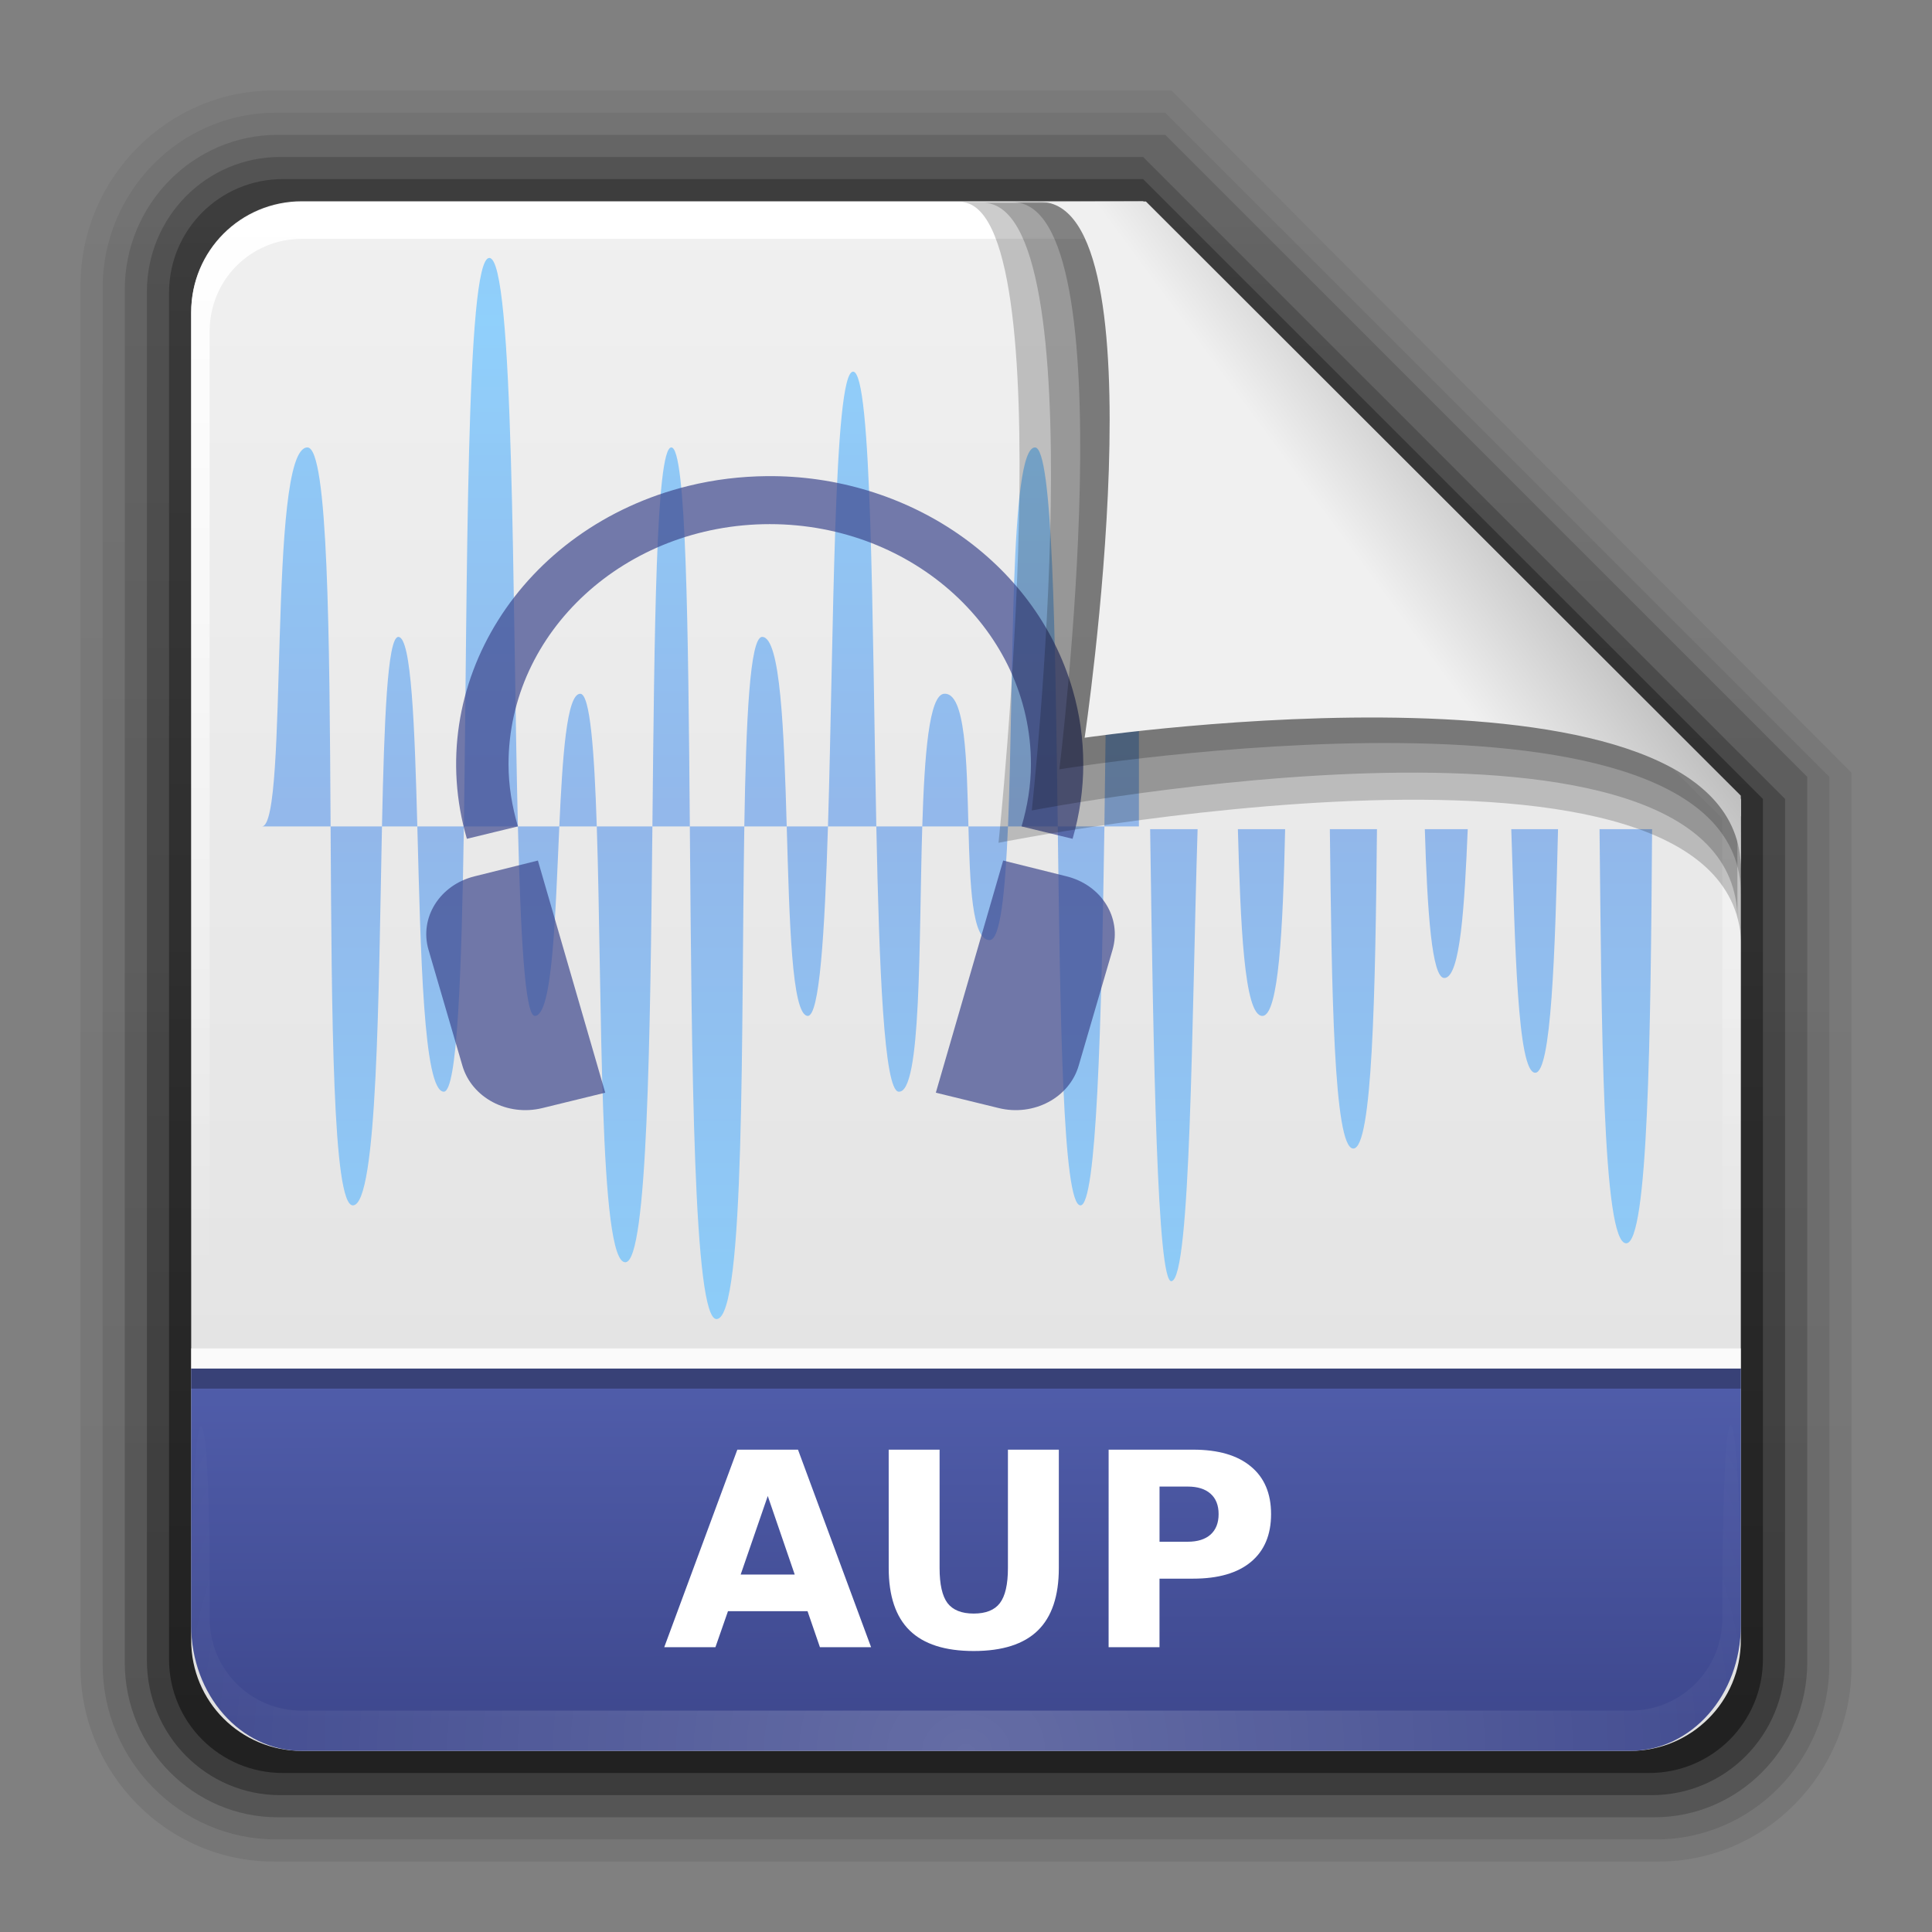 <?xml version="1.0" encoding="UTF-8" standalone="no"?>
<svg
   xmlns:dc="http://purl.org/dc/elements/1.1/"
   xmlns:cc="http://creativecommons.org/ns#"
   xmlns:rdf="http://www.w3.org/1999/02/22-rdf-syntax-ns#"
   xmlns:svg="http://www.w3.org/2000/svg"
   xmlns="http://www.w3.org/2000/svg"
   xmlns:xlink="http://www.w3.org/1999/xlink"
   xmlns:sodipodi="http://sodipodi.sourceforge.net/DTD/sodipodi-0.dtd"
   xmlns:inkscape="http://www.inkscape.org/namespaces/inkscape"
   version="1.0"
   width="96"
   height="96"
   id="svg2408"
   sodipodi:docname="gnome-mime-application-x-audacity-project.svg"
   inkscape:version="0.92.2 2405546, 2018-03-11">
  <rect width="100%" height="100%" fill="#808080" stroke="none"/>
  <sodipodi:namedview
     pagecolor="#ffffff"
     bordercolor="#666666"
     borderopacity="1"
     objecttolerance="10"
     gridtolerance="10"
     guidetolerance="10"
     inkscape:pageopacity="0"
     inkscape:pageshadow="2"
     inkscape:window-width="1920"
     inkscape:window-height="1011"
     id="namedview251"
     showgrid="false"
     inkscape:zoom="6.9532167"
     inkscape:cx="51.535352"
     inkscape:cy="40.960995"
     inkscape:window-x="0"
     inkscape:window-y="32"
     inkscape:window-maximized="1"
     inkscape:current-layer="layer8" />
  <defs
     id="defs2410">
    <linearGradient
       id="linearGradient9378">
      <stop
         style="stop-color:#d9f0ff;stop-opacity:1;"
         offset="0"
         id="stop9374" />
      <stop
         style="stop-color:#d9f0ff;stop-opacity:0;"
         offset="1"
         id="stop9376" />
    </linearGradient>
    <linearGradient
       id="linearGradient9368">
      <stop
         style="stop-color:#f5ffff;stop-opacity:1"
         offset="0"
         id="stop9364" />
      <stop
         id="stop9372"
         offset="0.858"
         style="stop-color:#d9f0ff;stop-opacity:1" />
      <stop
         style="stop-color:#d9f0ff;stop-opacity:0"
         offset="1"
         id="stop9366" />
    </linearGradient>
    <linearGradient
       id="linearGradient3638">
      <stop
         id="stop3640"
         style="stop-color:#000000;stop-opacity:1"
         offset="0" />
      <stop
         id="stop3646"
         style="stop-color:#000000;stop-opacity:0.498"
         offset="0.259" />
      <stop
         id="stop3642"
         style="stop-color:#000000;stop-opacity:0"
         offset="1" />
    </linearGradient>
    <linearGradient
       id="linearGradient3619">
      <stop
         id="stop3621"
         style="stop-color:#ffffff;stop-opacity:1"
         offset="0" />
      <stop
         id="stop3627"
         style="stop-color:#ffffff;stop-opacity:0.498"
         offset="0.296" />
      <stop
         id="stop3623"
         style="stop-color:#ffffff;stop-opacity:0"
         offset="1" />
    </linearGradient>
    <linearGradient
       x1="45.448"
       y1="92.54"
       x2="45.448"
       y2="7.017"
       id="ButtonShadow"
       gradientUnits="userSpaceOnUse"
       gradientTransform="scale(1.006,0.994)">
      <stop
         id="stop3750"
         style="stop-color:#000000;stop-opacity:1"
         offset="0" />
      <stop
         id="stop3752"
         style="stop-color:#000000;stop-opacity:0.588"
         offset="1" />
    </linearGradient>
    <linearGradient
       id="linearGradient3737">
      <stop
         id="stop3739"
         style="stop-color:#ffffff;stop-opacity:1"
         offset="0" />
      <stop
         id="stop3741"
         style="stop-color:#ffffff;stop-opacity:0"
         offset="1" />
    </linearGradient>
    <filter
       color-interpolation-filters="sRGB"
       id="filter3174">
      <feGaussianBlur
         id="feGaussianBlur3176"
         stdDeviation="1.71" />
    </filter>
    <linearGradient
       x1="36.357"
       y1="6"
       x2="36.357"
       y2="63.893"
       id="linearGradient3188"
       xlink:href="#linearGradient3737"
       gradientUnits="userSpaceOnUse" />
    <filter
       x="-0.192"
       y="-0.192"
       width="1.384"
       height="1.384"
       color-interpolation-filters="sRGB"
       id="filter3794">
      <feGaussianBlur
         id="feGaussianBlur3796"
         stdDeviation="5.28" />
    </filter>
    <linearGradient
       x1="48"
       y1="20.221"
       x2="48"
       y2="138.661"
       id="linearGradient3613"
       xlink:href="#linearGradient3737"
       gradientUnits="userSpaceOnUse" />
    <radialGradient
       cx="48"
       cy="90.172"
       r="42"
       fx="48"
       fy="90.172"
       id="radialGradient3619"
       xlink:href="#linearGradient3737"
       gradientUnits="userSpaceOnUse"
       gradientTransform="matrix(1.157,0,0,0.996,-7.551,0.197)" />
    <clipPath
       id="clipPath3613">
      <rect
         width="84"
         height="84"
         rx="6"
         ry="6"
         x="6"
         y="6"
         id="rect3615"
         style="fill:#ffffff;fill-opacity:1;fill-rule:nonzero;stroke:none" />
    </clipPath>
    <linearGradient
       x1="40"
       y1="56.209"
       x2="40"
       y2="104"
       id="linearGradient3625"
       xlink:href="#linearGradient3619"
       gradientUnits="userSpaceOnUse" />
    <linearGradient
       x1="16"
       y1="48"
       x2="16"
       y2="44.091"
       id="linearGradient3644"
       xlink:href="#linearGradient3638"
       gradientUnits="userSpaceOnUse"
       gradientTransform="translate(0,8)" />
    <linearGradient
       id="linearGradient1428">
      <stop
         id="stop1430"
         style="stop-color:#3465a4;stop-opacity:1"
         offset="0" />
      <stop
         id="stop1432"
         style="stop-color:#729fcf;stop-opacity:1"
         offset="1" />
    </linearGradient>
    <linearGradient
       x1="48"
       y1="56.252"
       x2="48"
       y2="5.988"
       id="linearGradient3733"
       xlink:href="#linearGradient1428"
       gradientUnits="userSpaceOnUse" />
    <filter
       color-interpolation-filters="sRGB"
       id="filter3743">
      <feGaussianBlur
         stdDeviation="0.8"
         id="feGaussianBlur3745" />
    </filter>
    <clipPath
       id="clipPath3739">
      <path
         d="m 33,1 c -0.277,0 -0.542,0.055 -0.781,0.156 -0.372,0.263 -0.714,0.582 -1,0.938 C 31.081,2.365 31,2.674 31,3 l 0,4.969 c 0.89,1.293 2.374,2.156 4.062,2.156 C 37.789,10.125 40,7.914 40,5.188 40,3.417 39.056,1.871 37.656,1 L 33,1 z m 7.531,0 0.562,0.844 0.469,-0.25 L 42,1.5 l 1.125,0 0.25,0.594 -0.75,0.812 -0.406,0.25 -0.531,0.156 0.25,1.094 0.5,-0.062 0.469,0.062 1.031,0.438 0,0.656 L 42.906,5.969 42.438,6 l -0.5,-0.031 -0.25,1.125 L 42.219,7.25 42.625,7.469 43.375,8.281 43.125,8.875 42,8.906 41.562,8.781 41.094,8.5 l -0.625,0.969 0.375,0.312 0.312,0.406 0.438,1.031 L 41.125,11.688 40.094,11.25 39.688,11 39.375,10.562 l -0.969,0.656 0.25,0.438 0.156,0.5 -0.031,1.062 L 38.156,13.5 37.375,12.719 37.094,12.312 37,11.781 l -1.125,0.25 0.031,0.5 -0.062,0.5 -0.438,1 -0.656,0 -0.469,-1 -0.031,-0.5 0.031,-0.5 -1.125,-0.25 L 33.062,12.312 32.781,12.719 32,13.5 l -0.594,-0.281 -0.062,-1.062 0.156,-0.5 0.25,-0.438 -0.75,-0.5 L 31,19 c 0,1.108 0.892,2 2,2 l 6.844,0 0.281,-0.25 0.469,-0.25 -0.469,-1.156 -0.531,0.188 -0.5,0.031 -1.156,-0.25 -0.156,-0.688 0.969,-0.688 0.5,-0.156 0.531,-0.062 0,-1.219 -0.531,-0.031 -0.5,-0.188 -1,-0.656 0.156,-0.688 1.156,-0.25 0.5,0 0.531,0.188 0.469,-1.156 -0.5,-0.25 -0.406,-0.312 -0.625,-1 0.375,-0.594 1.156,0.188 0.5,0.25 0.406,0.344 0.844,-0.875 -0.344,-0.406 -0.219,-0.469 -0.219,-1.188 0.562,-0.375 1,0.625 0.344,0.375 0.281,0.5 1.125,-0.469 L 44.656,9.531 44.625,9 l 0.25,-1.156 0.688,-0.125 0.688,0.969 0.156,0.469 0.062,0.562 1.219,-0.031 0.031,-0.531 0.188,-0.5 L 48.562,7.688 49.25,7.812 49.531,8.969 49.5,9.5 49.312,10 50.469,10.469 50.719,10 51,9.656 51,3 C 51,1.892 50.108,1 49,1 l -8.469,0 z m -5.5,0.312 c 2.122,0 3.844,1.722 3.844,3.844 C 38.875,7.278 37.153,9 35.031,9 32.91,9 31.188,7.278 31.188,5.156 c 0,-2.122 1.722,-3.844 3.844,-3.844 z m 0,1.719 c -1.242,0 -2.25,0.952 -2.25,2.125 0,1.173 1.008,2.125 2.25,2.125 1.242,0 2.25,-0.952 2.25,-2.125 0,-1.173 -1.008,-2.125 -2.25,-2.125 z m 12.094,8.375 c -1.276,0 -2.46,0.442 -3.406,1.156 l 1.812,1.938 c 0.461,-0.287 1.011,-0.438 1.594,-0.438 0.294,0 0.575,0.046 0.844,0.125 l 1.219,-2.375 C 48.547,11.56 47.855,11.406 47.125,11.406 z m 3.094,0.938 L 49,14.719 c 0.686,0.544 1.114,1.372 1.125,2.312 L 51,17.188 51,12.969 c -0.242,-0.228 -0.502,-0.442 -0.781,-0.625 z m -7.344,1 c -0.873,0.994 -1.406,2.293 -1.406,3.719 0,0.637 0.118,1.241 0.312,1.812 L 44.188,17.781 C 44.132,17.553 44.125,17.307 44.125,17.062 c 0,-0.663 0.199,-1.284 0.562,-1.781 l -1.812,-1.938 z m 4.25,2.75 c -0.535,0 -0.969,0.434 -0.969,0.969 0,0.535 0.434,0.969 0.969,0.969 0.535,0 0.969,-0.434 0.969,-0.969 0,-0.535 -0.434,-0.969 -0.969,-0.969 z m 2.812,2.062 c -0.322,0.824 -1.002,1.465 -1.844,1.75 L 48.25,21 49,21 c 1.108,0 2,-0.892 2,-2 l 0,-0.656 -1.062,-0.188 z m -5.25,0.656 -2.438,1.125 c 0.23,0.39 0.498,0.74 0.812,1.062 l 4,0 -0.125,-0.938 c -0.934,-0.054 -1.735,-0.535 -2.25,-1.25 z"
         id="path3741"
         style="fill:#ffffff;fill-opacity:1;fill-rule:evenodd;stroke:none;display:inline" />
    </clipPath>
    <filter
       x="-0.18"
       y="-0.18"
       width="1.36"
       height="1.36"
       color-interpolation-filters="sRGB"
       id="filter3194-1">
      <feGaussianBlur
         stdDeviation="1.2"
         id="feGaussianBlur3196-4" />
    </filter>
    <clipPath
       id="clipPath2849-2">
      <rect
         width="20"
         height="20"
         rx="2"
         ry="2"
         x="1"
         y="1"
         id="rect2851-4"
         style="fill:#ffffff;fill-opacity:1;fill-rule:evenodd;stroke:none;display:inline" />
    </clipPath>
    <clipPath
       id="clipPath6183">
      <rect
         width="20"
         height="20"
         rx="2"
         ry="2"
         x="1"
         y="1"
         id="rect6185"
         style="fill:#ffffff;fill-opacity:1;fill-rule:evenodd;stroke:none;display:inline" />
    </clipPath>
    <linearGradient
       x1="10.32"
       y1="21"
       x2="10.32"
       y2="0.999"
       id="ButtonColor-6"
       gradientUnits="userSpaceOnUse">
      <stop
         id="stop3189-2"
         style="stop-color:#afafaf;stop-opacity:1"
         offset="0" />
      <stop
         id="stop3191-6"
         style="stop-color:#d8d8d8;stop-opacity:1"
         offset="1" />
    </linearGradient>
    <linearGradient
       id="linearGradient3327-8">
      <stop
         id="stop3330-7"
         style="stop-color:#000000;stop-opacity:1"
         offset="0" />
      <stop
         id="stop3333-0"
         style="stop-color:#000000;stop-opacity:0"
         offset="1" />
    </linearGradient>
    <linearGradient
       x1="58.65"
       y1="122"
       x2="58.65"
       y2="5.425"
       id="linearGradient3764"
       gradientUnits="userSpaceOnUse"
       gradientTransform="matrix(1.017,0,0,1.017,-1.103,-1.103)">
      <stop
         id="stop3766"
         style="stop-color:#969696;stop-opacity:1"
         offset="0" />
      <stop
         id="stop3768"
         style="stop-color:#cacaca;stop-opacity:1"
         offset="1" />
    </linearGradient>
    <linearGradient
       x1="11.375"
       y1="22"
       x2="11.375"
       y2="-9.817"
       id="linearGradient4286"
       xlink:href="#linearGradient3327-8"
       gradientUnits="userSpaceOnUse" />
    <linearGradient
       x1="-3.061"
       y1="27.258"
       x2="-3.061"
       y2="7.254"
       id="linearGradient4288"
       xlink:href="#ButtonColor-6"
       gradientUnits="userSpaceOnUse"
       gradientTransform="translate(11.119,-6.258)" />
    <linearGradient
       x1="5"
       y1="21"
       x2="5"
       y2="0.9"
       id="linearGradient4290"
       xlink:href="#linearGradient3764"
       gradientUnits="userSpaceOnUse" />
    <linearGradient
       x1="11.375"
       y1="22"
       x2="11.375"
       y2="-9.817"
       id="linearGradient4320"
       xlink:href="#linearGradient3327-8"
       gradientUnits="userSpaceOnUse" />
    <linearGradient
       x1="-3.061"
       y1="27.258"
       x2="-3.061"
       y2="7.254"
       id="linearGradient4322"
       xlink:href="#ButtonColor-6"
       gradientUnits="userSpaceOnUse"
       gradientTransform="translate(11.119,-6.258)" />
    <linearGradient
       x1="5"
       y1="21"
       x2="5"
       y2="0.9"
       id="linearGradient4324"
       xlink:href="#linearGradient3764"
       gradientUnits="userSpaceOnUse" />
    <linearGradient
       x1="11.375"
       y1="22"
       x2="11.375"
       y2="-9.817"
       id="linearGradient4354"
       xlink:href="#linearGradient3327-8"
       gradientUnits="userSpaceOnUse" />
    <linearGradient
       x1="-3.061"
       y1="27.258"
       x2="-3.061"
       y2="7.254"
       id="linearGradient4356"
       xlink:href="#ButtonColor-6"
       gradientUnits="userSpaceOnUse"
       gradientTransform="translate(11.119,-6.258)" />
    <linearGradient
       x1="5"
       y1="21"
       x2="5"
       y2="0.9"
       id="linearGradient4358"
       xlink:href="#linearGradient3764"
       gradientUnits="userSpaceOnUse" />
    <linearGradient
       x1="45.448"
       y1="92.54"
       x2="45.448"
       y2="7.017"
       id="ButtonShadow-0"
       gradientUnits="userSpaceOnUse"
       gradientTransform="matrix(1.006,0,0,0.994,100,0)">
      <stop
         id="stop3750-8"
         style="stop-color:#000000;stop-opacity:1"
         offset="0" />
      <stop
         id="stop3752-5-4"
         style="stop-color:#000000;stop-opacity:0.588"
         offset="1" />
    </linearGradient>
    <linearGradient
       x1="32.251"
       y1="6.132"
       x2="32.251"
       y2="90.239"
       id="linearGradient3780"
       xlink:href="#ButtonShadow-0"
       gradientUnits="userSpaceOnUse"
       gradientTransform="matrix(0.881,0,0,0.881,102.247,-91.379)" />
    <linearGradient
       x1="32.251"
       y1="6.132"
       x2="32.251"
       y2="90.239"
       id="linearGradient3772"
       xlink:href="#ButtonShadow-0"
       gradientUnits="userSpaceOnUse"
       gradientTransform="matrix(1.024,0,0,1.012,-1.143,-98.071)" />
    <linearGradient
       x1="32.251"
       y1="6.132"
       x2="32.251"
       y2="90.239"
       id="linearGradient3725"
       xlink:href="#ButtonShadow-0"
       gradientUnits="userSpaceOnUse"
       gradientTransform="matrix(1.024,0,0,1.012,-1.143,-98.071)" />
    <linearGradient
       x1="32.251"
       y1="6.132"
       x2="32.251"
       y2="90.239"
       id="linearGradient3721-0"
       xlink:href="#ButtonShadow-0"
       gradientUnits="userSpaceOnUse"
       gradientTransform="matrix(0.857,0,0,0.857,103.39,-90.236)" />
    <linearGradient
       x1="32.251"
       y1="6.132"
       x2="32.251"
       y2="90.239"
       id="linearGradient3059"
       xlink:href="#ButtonShadow-0"
       gradientUnits="userSpaceOnUse"
       gradientTransform="matrix(1.024,0,0,1.012,-1.143,-98.071)" />
    <linearGradient
       y2="3.634"
       x2="-51.786"
       y1="53.514"
       x1="-51.786"
       gradientTransform="matrix(2.168,0,0,2.246,141.948,-68.59)"
       gradientUnits="userSpaceOnUse"
       id="linearGradient5869"
       xlink:href="#linearGradient3327-8" />
    <linearGradient
       y2="44.261"
       x2="97.539"
       y1="8.81"
       x1="97.539"
       gradientTransform="matrix(2.666,0,0,2.647,-143.333,-66.05)"
       gradientUnits="userSpaceOnUse"
       id="linearGradient5873"
       xlink:href="#linearGradient9235" />
    <linearGradient
       id="linearGradient9235">
      <stop
         offset="0"
         style="stop-color:#ffffff;stop-opacity:1"
         id="stop9237" />
      <stop
         offset="0.109"
         style="stop-color:#ffffff;stop-opacity:0.235"
         id="stop9239" />
      <stop
         offset="0.979"
         style="stop-color:#ffffff;stop-opacity:0.157"
         id="stop9241" />
      <stop
         offset="1"
         style="stop-color:#ffffff;stop-opacity:0.392"
         id="stop9243" />
    </linearGradient>
    <linearGradient
       y2="609.505"
       x2="302.857"
       y1="366.648"
       x1="302.857"
       gradientTransform="matrix(0.213,0,0,0.066,-13.148,75.519)"
       gradientUnits="userSpaceOnUse"
       id="linearGradient5875"
       xlink:href="#linearGradient5048-585" />
    <linearGradient
       id="linearGradient5048-585">
      <stop
         offset="0"
         style="stop-color:#000000;stop-opacity:0"
         id="stop2667" />
      <stop
         offset="0.5"
         style="stop-color:#000000;stop-opacity:1"
         id="stop2669" />
      <stop
         offset="1"
         style="stop-color:#000000;stop-opacity:0"
         id="stop2671" />
    </linearGradient>
    <radialGradient
       r="117.143"
       fy="486.648"
       fx="605.714"
       cy="486.648"
       cx="605.714"
       gradientTransform="matrix(0.083,0,0,0.066,65.629,75.519)"
       gradientUnits="userSpaceOnUse"
       id="radialGradient5877"
       xlink:href="#linearGradient3327-8" />
    <radialGradient
       r="117.143"
       fy="486.648"
       fx="605.714"
       cy="486.648"
       cx="605.714"
       gradientTransform="matrix(-0.083,0,0,0.066,62.348,75.519)"
       gradientUnits="userSpaceOnUse"
       id="radialGradient5879"
       xlink:href="#linearGradient3327-8" />
    <linearGradient
       y2="119.06"
       x2="-91"
       y1="44"
       x1="-91"
       gradientTransform="matrix(1,0,0,1.027,147,-70.187)"
       gradientUnits="userSpaceOnUse"
       id="linearGradient5883"
       xlink:href="#linearGradient4632-0-6-4" />
    <linearGradient
       id="linearGradient4632-0-6-4">
      <stop
         id="stop4634-4-4-7"
         offset="0"
         style="stop-color:#55a7f3;stop-opacity:1;" />
      <stop
         id="stop4636-3-1-5"
         offset="1"
         style="stop-color:#1374cf;stop-opacity:1;" />
    </linearGradient>
    <linearGradient
       y2="36.599"
       x2="22.935"
       y1="49.629"
       x1="22.935"
       gradientTransform="matrix(3.037,0,0,2.691,-8.883,-65.365)"
       gradientUnits="userSpaceOnUse"
       id="linearGradient5887"
       xlink:href="#linearGradient6129-963-697-142-998-580-273" />
    <linearGradient
       id="linearGradient6129-963-697-142-998-580-273">
      <stop
         offset="0"
         style="stop-color:#0a0a0a;stop-opacity:0.498"
         id="stop2661" />
      <stop
         offset="1"
         style="stop-color:#0a0a0a;stop-opacity:0"
         id="stop2663" />
    </linearGradient>
    <linearGradient
       y2="44.261"
       x2="97.539"
       y1="16.962"
       x1="97.539"
       gradientTransform="matrix(2.666,0,0,2.717,-143.333,-69.199)"
       gradientUnits="userSpaceOnUse"
       id="linearGradient5891"
       xlink:href="#linearGradient8272" />
    <linearGradient
       id="linearGradient8272">
      <stop
         id="stop8274"
         style="stop-color:#ffffff;stop-opacity:1"
         offset="0" />
      <stop
         id="stop8276"
         style="stop-color:#ffffff;stop-opacity:0.235"
         offset="0.022" />
      <stop
         id="stop8278"
         style="stop-color:#ffffff;stop-opacity:0.157"
         offset="0.979" />
      <stop
         id="stop8280"
         style="stop-color:#ffffff;stop-opacity:0.392"
         offset="1" />
    </linearGradient>
    <linearGradient
       xlink:href="#linearGradient5048-585"
       id="linearGradient5875-2"
       gradientUnits="userSpaceOnUse"
       gradientTransform="matrix(0.213,0,0,0.066,-13.148,75.519)"
       x1="302.857"
       y1="366.648"
       x2="302.857"
       y2="609.505" />
    <radialGradient
       xlink:href="#linearGradient3327-8"
       id="radialGradient5877-3"
       gradientUnits="userSpaceOnUse"
       gradientTransform="matrix(0.083,0,0,0.066,65.629,75.519)"
       cx="605.714"
       cy="486.648"
       fx="605.714"
       fy="486.648"
       r="117.143" />
    <radialGradient
       xlink:href="#linearGradient3327-8"
       id="radialGradient5879-6"
       gradientUnits="userSpaceOnUse"
       gradientTransform="matrix(-0.083,0,0,0.066,62.348,75.519)"
       cx="605.714"
       cy="486.648"
       fx="605.714"
       fy="486.648"
       r="117.143" />
    <linearGradient
       y2="609.505"
       x2="302.857"
       y1="366.648"
       x1="302.857"
       gradientTransform="matrix(0.213,0,0,0.066,-13.148,75.519)"
       gradientUnits="userSpaceOnUse"
       id="linearGradient5875-6"
       xlink:href="#linearGradient5048-585" />
    <radialGradient
       r="117.143"
       fy="486.648"
       fx="605.714"
       cy="486.648"
       cx="605.714"
       gradientTransform="matrix(0.083,0,0,0.066,65.629,75.519)"
       gradientUnits="userSpaceOnUse"
       id="radialGradient5877-0"
       xlink:href="#linearGradient3327-8" />
    <radialGradient
       r="117.143"
       fy="486.648"
       fx="605.714"
       cy="486.648"
       cx="605.714"
       gradientTransform="matrix(-0.083,0,0,0.066,62.348,75.519)"
       gradientUnits="userSpaceOnUse"
       id="radialGradient5879-4"
       xlink:href="#linearGradient3327-8" />
    <linearGradient
       y2="3.634"
       x2="-51.786"
       y1="53.514"
       x1="-51.786"
       gradientTransform="matrix(2.168,0,0,2.246,141.949,-68.559)"
       gradientUnits="userSpaceOnUse"
       id="linearGradient6758"
       xlink:href="#linearGradient3327-8" />
    <linearGradient
       y2="44.261"
       x2="97.539"
       y1="8.81"
       x1="97.539"
       gradientTransform="matrix(2.666,0,0,2.647,-143.333,-66.018)"
       gradientUnits="userSpaceOnUse"
       id="linearGradient6755"
       xlink:href="#linearGradient9235" />
    <linearGradient
       y2="609.505"
       x2="302.857"
       y1="366.648"
       x1="302.857"
       gradientTransform="matrix(0.213,0,0,0.066,-13.148,75.519)"
       gradientUnits="userSpaceOnUse"
       id="linearGradient22546"
       xlink:href="#linearGradient5048-585" />
    <radialGradient
       r="117.143"
       fy="486.648"
       fx="605.714"
       cy="486.648"
       cx="605.714"
       gradientTransform="matrix(0.083,0,0,0.066,65.629,75.519)"
       gradientUnits="userSpaceOnUse"
       id="radialGradient22548"
       xlink:href="#linearGradient3327-8" />
    <radialGradient
       r="117.143"
       fy="486.648"
       fx="605.714"
       cy="486.648"
       cx="605.714"
       gradientTransform="matrix(-0.083,0,0,0.066,62.348,75.519)"
       gradientUnits="userSpaceOnUse"
       id="radialGradient22550"
       xlink:href="#linearGradient3327-8" />
    <linearGradient
       xlink:href="#linearGradient4632-0-6-4-6"
       id="linearGradient6563"
       gradientUnits="userSpaceOnUse"
       gradientTransform="matrix(1,0,0,0.813,147,-44.693)"
       x1="-91"
       y1="44"
       x2="-91"
       y2="119.06" />
    <linearGradient
       id="linearGradient4632-0-6-4-6">
      <stop
         id="stop4634-4-4-7-1"
         offset="0"
         style="stop-color:#5aa9f2;stop-opacity:1;" />
      <stop
         id="stop4636-3-1-5-7"
         offset="1"
         style="stop-color:#1374cf;stop-opacity:1;" />
    </linearGradient>
    <linearGradient
       xlink:href="#linearGradient6129-963-697-142-998-580-273"
       id="linearGradient6618"
       gradientUnits="userSpaceOnUse"
       gradientTransform="matrix(3.037,0,0,2.139,-8.883,-41.085)"
       x1="22.935"
       y1="49.629"
       x2="22.935"
       y2="36.599" />
    <linearGradient
       y2="44.261"
       x2="97.539"
       y1="16.962"
       x1="97.539"
       gradientTransform="matrix(2.666,0,0,2.137,-143.311,-43.45)"
       gradientUnits="userSpaceOnUse"
       id="linearGradient5329-6"
       xlink:href="#linearGradient8272" />
    <radialGradient
       r="117.143"
       fy="486.648"
       fx="605.714"
       cy="486.648"
       cx="605.714"
       gradientTransform="matrix(0.083,0,0,0.066,65.629,75.519)"
       gradientUnits="userSpaceOnUse"
       id="radialGradient5877-38"
       xlink:href="#linearGradient3327-8" />
    <radialGradient
       r="117.143"
       fy="486.648"
       fx="605.714"
       cy="486.648"
       cx="605.714"
       gradientTransform="matrix(-0.083,0,0,0.066,62.348,75.519)"
       gradientUnits="userSpaceOnUse"
       id="radialGradient5879-8"
       xlink:href="#linearGradient3327-8" />
    <linearGradient
       xlink:href="#linearGradient5048-585"
       id="linearGradient5875-3"
       gradientUnits="userSpaceOnUse"
       gradientTransform="matrix(0.213,0,0,0.066,-13.148,75.519)"
       x1="302.857"
       y1="366.648"
       x2="302.857"
       y2="609.505" />
    <radialGradient
       xlink:href="#linearGradient3327-8"
       id="radialGradient5877-2"
       gradientUnits="userSpaceOnUse"
       gradientTransform="matrix(0.083,0,0,0.066,65.629,75.519)"
       cx="605.714"
       cy="486.648"
       fx="605.714"
       fy="486.648"
       r="117.143" />
    <radialGradient
       xlink:href="#linearGradient3327-8"
       id="radialGradient5879-1"
       gradientUnits="userSpaceOnUse"
       gradientTransform="matrix(-0.083,0,0,0.066,62.348,75.519)"
       cx="605.714"
       cy="486.648"
       fx="605.714"
       fy="486.648"
       r="117.143" />
    <linearGradient
       xlink:href="#linearGradient5048-585"
       id="linearGradient5875-7"
       gradientUnits="userSpaceOnUse"
       gradientTransform="matrix(0.213,0,0,0.066,-13.148,75.519)"
       x1="302.857"
       y1="366.648"
       x2="302.857"
       y2="609.505" />
    <radialGradient
       xlink:href="#linearGradient3327-8"
       id="radialGradient5877-6"
       gradientUnits="userSpaceOnUse"
       gradientTransform="matrix(0.083,0,0,0.066,65.629,75.519)"
       cx="605.714"
       cy="486.648"
       fx="605.714"
       fy="486.648"
       r="117.143" />
    <radialGradient
       xlink:href="#linearGradient3327-8"
       id="radialGradient5879-2"
       gradientUnits="userSpaceOnUse"
       gradientTransform="matrix(-0.083,0,0,0.066,62.348,75.519)"
       cx="605.714"
       cy="486.648"
       fx="605.714"
       fy="486.648"
       r="117.143" />
    <linearGradient
       y2="609.505"
       x2="302.857"
       y1="366.648"
       x1="302.857"
       gradientTransform="matrix(0.213,0,0,0.066,-13.148,75.519)"
       gradientUnits="userSpaceOnUse"
       id="linearGradient5875-39"
       xlink:href="#linearGradient5048-585" />
    <radialGradient
       r="117.143"
       fy="486.648"
       fx="605.714"
       cy="486.648"
       cx="605.714"
       gradientTransform="matrix(0.083,0,0,0.066,65.629,75.519)"
       gradientUnits="userSpaceOnUse"
       id="radialGradient5877-9"
       xlink:href="#linearGradient3327-8" />
    <radialGradient
       r="117.143"
       fy="486.648"
       fx="605.714"
       cy="486.648"
       cx="605.714"
       gradientTransform="matrix(-0.083,0,0,0.066,62.348,75.519)"
       gradientUnits="userSpaceOnUse"
       id="radialGradient5879-3"
       xlink:href="#linearGradient3327-8" />
    <linearGradient
       xlink:href="#linearGradient5048-585"
       id="linearGradient5875-67"
       gradientUnits="userSpaceOnUse"
       gradientTransform="matrix(0.213,0,0,0.066,-13.148,75.519)"
       x1="302.857"
       y1="366.648"
       x2="302.857"
       y2="609.505" />
    <radialGradient
       xlink:href="#linearGradient3327-8"
       id="radialGradient5877-8"
       gradientUnits="userSpaceOnUse"
       gradientTransform="matrix(0.083,0,0,0.066,65.629,75.519)"
       cx="605.714"
       cy="486.648"
       fx="605.714"
       fy="486.648"
       r="117.143" />
    <radialGradient
       xlink:href="#linearGradient3327-8"
       id="radialGradient5879-7"
       gradientUnits="userSpaceOnUse"
       gradientTransform="matrix(-0.083,0,0,0.066,62.348,75.519)"
       cx="605.714"
       cy="486.648"
       fx="605.714"
       fy="486.648"
       r="117.143" />
    <linearGradient
       xlink:href="#linearGradient5048-585"
       id="linearGradient5875-21"
       gradientUnits="userSpaceOnUse"
       gradientTransform="matrix(0.213,0,0,0.066,-13.148,75.519)"
       x1="302.857"
       y1="366.648"
       x2="302.857"
       y2="609.505" />
    <radialGradient
       xlink:href="#linearGradient3327-8"
       id="radialGradient5877-1"
       gradientUnits="userSpaceOnUse"
       gradientTransform="matrix(0.083,0,0,0.066,65.629,75.519)"
       cx="605.714"
       cy="486.648"
       fx="605.714"
       fy="486.648"
       r="117.143" />
    <radialGradient
       xlink:href="#linearGradient3327-8"
       id="radialGradient5879-49"
       gradientUnits="userSpaceOnUse"
       gradientTransform="matrix(-0.083,0,0,0.066,62.348,75.519)"
       cx="605.714"
       cy="486.648"
       fx="605.714"
       fy="486.648"
       r="117.143" />
    <radialGradient
       gradientTransform="matrix(1.157,0,0,0.996,-7.551,0.197)"
       gradientUnits="userSpaceOnUse"
       xlink:href="#linearGradient3737"
       id="radialGradient2903"
       fy="90.172"
       fx="48"
       r="42"
       cy="90.172"
       cx="48" />
    <linearGradient
       gradientUnits="userSpaceOnUse"
       xlink:href="#linearGradient3737"
       id="linearGradient5613"
       y2="48"
       x2="8"
       y1="16"
       x1="8" />
    <clipPath
       id="clipPath3870">
      <path
         style="fill:#ff00ff;fill-opacity:1;fill-rule:nonzero;stroke:none"
         id="path3872"
         d="m 24,6 v 84 h 60 c 3.324,0 6,-2.676 6,-6 V 12 C 90,8.676 87.324,6 84,6 Z" />
    </clipPath>
    <filter
       id="filter3794-7"
       height="1.384"
       width="1.384"
       y="-0.192"
       x="-0.192"
       style="color-interpolation-filters:sRGB">
      <feGaussianBlur
         stdDeviation="5.28"
         id="feGaussianBlur3796-5" />
    </filter>
    <clipPath
       id="clipPath3876">
      <path
         style="fill:#ff0000;fill-opacity:1;fill-rule:nonzero;stroke:none"
         id="path3878"
         d="M 12,6 C 8.676,6 6,8.676 6,12 v 72 c 0,3.324 2.676,6 6,6 H 24 V 6 Z" />
    </clipPath>
    <filter
       id="filter1474"
       height="1.384"
       width="1.384"
       y="-0.192"
       x="-0.192"
       style="color-interpolation-filters:sRGB">
      <feGaussianBlur
         stdDeviation="5.28"
         id="feGaussianBlur1472" />
    </filter>
    <linearGradient
       gradientTransform="translate(8)"
       gradientUnits="userSpaceOnUse"
       xlink:href="#linearGradient3700"
       id="linearGradient3706"
       y2="5.988"
       x2="48"
       y1="90"
       x1="48" />
    <linearGradient
       id="linearGradient3700">
      <stop
         offset="0"
         style="stop-color:#e6e6e6;stop-opacity:1"
         id="stop3702" />
      <stop
         offset="1"
         style="stop-color:#f5f5f5;stop-opacity:1"
         id="stop3704" />
    </linearGradient>
    <linearGradient
       gradientTransform="matrix(0,-1.039,0.917,0,4,93.233)"
       gradientUnits="userSpaceOnUse"
       xlink:href="#linearGradient3742"
       id="linearGradient3748"
       y2="51.433"
       x2="23.766"
       y1="51.47"
       x1="7.371" />
    <linearGradient
       id="linearGradient3742">
      <stop
         offset="0"
         style="stop-color:#3e488e;stop-opacity:1"
         id="stop3744" />
      <stop
         offset="1"
         style="stop-color:#505daa;stop-opacity:1"
         id="stop3746" />
    </linearGradient>
    <linearGradient
       y2="90.239"
       x2="32.251"
       y1="6.132"
       x1="32.251"
       gradientTransform="matrix(0.89,0,0,-0.889,101.829,91.764)"
       gradientUnits="userSpaceOnUse"
       id="linearGradient1974"
       xlink:href="#ButtonShadow-0" />
    <linearGradient
       y2="90.239"
       x2="32.251"
       y1="6.132"
       x1="32.251"
       gradientTransform="matrix(0.887,0,0,-0.886,101.972,91.632)"
       gradientUnits="userSpaceOnUse"
       id="linearGradient1976"
       xlink:href="#ButtonShadow-0" />
    <linearGradient
       y2="90.239"
       x2="32.251"
       y1="6.132"
       x1="32.251"
       gradientTransform="matrix(0.884,0,0,-0.884,102.091,91.523)"
       gradientUnits="userSpaceOnUse"
       id="linearGradient1978"
       xlink:href="#ButtonShadow-0" />
    <linearGradient
       y2="138.661"
       x2="48"
       y1="20.221"
       x1="48"
       gradientUnits="userSpaceOnUse"
       id="linearGradient1980"
       xlink:href="#linearGradient3737" />
    <linearGradient
       y2="63.893"
       x2="36.357"
       y1="6"
       x1="36.357"
       gradientUnits="userSpaceOnUse"
       id="linearGradient1982"
       xlink:href="#linearGradient3737" />
    <linearGradient
       gradientTransform="matrix(0.833,0,0,0.833,38.043,-118.812)"
       gradientUnits="userSpaceOnUse"
       xlink:href="#ButtonColor-7"
       id="linearGradient3617"
       y2="5.988"
       x2="48"
       y1="90"
       x1="48" />
    <linearGradient
       gradientUnits="userSpaceOnUse"
       id="ButtonColor-7"
       y2="0.999"
       x2="10.32"
       y1="21"
       x1="10.32">
      <stop
         offset="0"
         style="stop-color:#e0e0e0;stop-opacity:1"
         id="stop3189" />
      <stop
         offset="1"
         style="stop-color:#f0f0f0;stop-opacity:1"
         id="stop3191" />
    </linearGradient>
    <radialGradient
       gradientTransform="matrix(1.061,0,0,0.917,-2.922,4.342)"
       gradientUnits="userSpaceOnUse"
       xlink:href="#linearGradient3737"
       id="radialGradient3619-6"
       fy="90.172"
       fx="48"
       r="42"
       cy="90.172"
       cx="48" />
    <linearGradient
       gradientTransform="matrix(0.917,0,0,0.92,4,4.505)"
       y2="63.893"
       x2="36.357"
       y1="6"
       x1="36.357"
       gradientUnits="userSpaceOnUse"
       id="linearGradient2015"
       xlink:href="#linearGradient3737" />
    <linearGradient
       id="linearGradient3225"
       y2="5.457"
       gradientUnits="userSpaceOnUse"
       x2="36.358"
       gradientTransform="matrix(2.512,0,0,2.557,-16.741,5.05)"
       y1="8.059"
       x1="32.892">
      <stop
         id="stop8591"
         style="stop-color:#f0f0f0;stop-opacity:1"
         offset="0" />
      <stop
         id="stop8593"
         style="stop-color:#b0b0b0;stop-opacity:1"
         offset="1" />
    </linearGradient>
    <linearGradient
       id="linearGradient3225-3"
       y2="5.457"
       gradientUnits="userSpaceOnUse"
       x2="36.358"
       gradientTransform="matrix(1.852,0,0,1.889,0.669,5.57)"
       y1="8.059"
       x1="32.892">
      <stop
         id="stop8591-6"
         style="stop-color:#fefefe"
         offset="0" />
      <stop
         id="stop8593-7"
         style="stop-color:#cbcbcb"
         offset="1" />
    </linearGradient>
    <linearGradient
       x1="56.634"
       y1="89.164"
       x2="56.634"
       y2="6.398"
       id="linearGradient3203"
       xlink:href="#linearGradient3174"
       gradientUnits="userSpaceOnUse"
       gradientTransform="matrix(0.69,0,0,0.69,142.082,14.749)" />
    <linearGradient
       id="linearGradient3174">
      <stop
         id="stop3176"
         style="stop-color:#ff6e6e;stop-opacity:1"
         offset="0" />
      <stop
         id="stop3178"
         style="stop-color:#ff8c8c;stop-opacity:1"
         offset="1" />
    </linearGradient>
    <linearGradient
       x1="62.337"
       y1="79.015"
       x2="62.337"
       y2="12.798"
       id="linearGradient3736"
       xlink:href="#linearGradient3174-3"
       gradientUnits="userSpaceOnUse"
       gradientTransform="matrix(0.574,0,0,0.595,98.256,10.931)" />
    <linearGradient
       id="linearGradient3174-3">
      <stop
         id="stop3176-6"
         style="stop-color:#c3c3c3;stop-opacity:1"
         offset="0" />
      <stop
         id="stop3178-7"
         style="stop-color:#ffffff;stop-opacity:1"
         offset="1" />
    </linearGradient>
    <radialGradient
       cx="372.905"
       cy="376.397"
       r="364.525"
       fx="372.905"
       fy="376.397"
       id="radialGradient3046"
       xlink:href="#linearGradient3870"
       gradientUnits="userSpaceOnUse"
       gradientTransform="matrix(0.071,0,0,0.069,66.385,19.325)" />
    <linearGradient
       id="linearGradient3870">
      <stop
         id="stop3872"
         style="stop-color:#2b99d8;stop-opacity:0.678"
         offset="0" />
      <stop
         id="stop3902"
         style="stop-color:#2b99d8;stop-opacity:0.789"
         offset="0.828" />
      <stop
         id="stop5311"
         style="stop-color:#2b99d8;stop-opacity:1"
         offset="0.914" />
      <stop
         id="stop3874"
         style="stop-color:#2b99d8;stop-opacity:1"
         offset="1" />
    </linearGradient>
    <radialGradient
       cx="25.103"
       cy="22.635"
       r="19.19"
       fx="25.103"
       fy="22.635"
       id="radialGradient2720"
       xlink:href="#linearGradient3904"
       gradientUnits="userSpaceOnUse"
       gradientTransform="matrix(1.243,-1.228748e-8,1.1872434e-8,1.201,58.808,15.216)" />
    <linearGradient
       id="linearGradient3904">
      <stop
         id="stop3906"
         style="stop-color:#44d6ff;stop-opacity:0.8"
         offset="0" />
      <stop
         id="stop3908"
         style="stop-color:#44d6ff;stop-opacity:0.8"
         offset="0.703" />
      <stop
         id="stop5309"
         style="stop-color:#44d6ff;stop-opacity:0.8"
         offset="0.851" />
      <stop
         id="stop3910"
         style="stop-color:#38adcf;stop-opacity:1"
         offset="1" />
    </linearGradient>
    <radialGradient
       xlink:href="#linearGradient3904"
       id="radialGradient1279"
       gradientUnits="userSpaceOnUse"
       gradientTransform="matrix(1.337,-1.2906979e-8,1.2772048e-8,1.261,59.242,15.118)"
       cx="25.103"
       cy="22.635"
       fx="25.103"
       fy="22.635"
       r="19.19" />
    <linearGradient
       x1="11.906"
       y1="48.227"
       x2="84"
       y2="48.227"
       id="linearGradient5307"
       xlink:href="#linearGradient3741"
       gradientUnits="userSpaceOnUse" />
    <linearGradient
       id="linearGradient3741">
      <stop
         id="stop3743"
         style="stop-color:#000000;stop-opacity:1"
         offset="0" />
      <stop
         id="stop3749"
         style="stop-color:#000000;stop-opacity:1"
         offset="0.8" />
      <stop
         id="stop3745"
         style="stop-color:#000000;stop-opacity:0"
         offset="1" />
    </linearGradient>
    <linearGradient
       x1="11.906"
       y1="48.227"
       x2="84"
       y2="48.227"
       id="linearGradient5307-3"
       xlink:href="#linearGradient3741"
       gradientUnits="userSpaceOnUse" />
    <linearGradient
       xlink:href="#linearGradient9368"
       id="linearGradient9370"
       x1="12.026"
       y1="36.627"
       x2="76.55"
       y2="36.627"
       gradientUnits="userSpaceOnUse" />
    <linearGradient
       xlink:href="#linearGradient9378"
       id="linearGradient9380"
       x1="12.026"
       y1="36.627"
       x2="76.55"
       y2="36.627"
       gradientUnits="userSpaceOnUse" />
    <clipPath
       id="clipPath3444">
      <path
         d="M 11.52,162 C 11.52,81.677 135.307,16.56 288,16.56 440.693,16.56 564.48,81.678 564.48,162 564.48,242.322 440.693,307.44 288,307.44 135.307,307.44 11.52,242.32 11.52,162"
         id="path3446" />
    </clipPath>
    <clipPath
       id="clipPath3468">
      <path
         d="M 0,324 H 576 V 0 H 0 Z"
         id="path3470" />
    </clipPath>
    <clipPath
       id="clipPath3480">
      <path
         d="M 0,324 H 576 V 0 H 0 Z"
         id="path3482" />
    </clipPath>
    <linearGradient
       gradientTransform="matrix(16.054,0,0,-13.381,-85.904,1124.127)"
       gradientUnits="userSpaceOnUse"
       xlink:href="#linearGradient1458"
       id="linearGradient4128-4-3"
       y2="70"
       x2="36"
       y1="62.839"
       x1="28.862" />
    <linearGradient
       id="linearGradient1458">
      <stop
         id="stop1454"
         style="stop-color:#91acff;stop-opacity:1"
         offset="0" />
      <stop
         id="stop1456"
         style="stop-color:#91acff;stop-opacity:0"
         offset="1" />
    </linearGradient>
    <linearGradient
       gradientTransform="translate(-2.185,-3.507)"
       spreadMethod="reflect"
       gradientUnits="userSpaceOnUse"
       xlink:href="#linearGradient3792"
       id="linearGradient3803"
       y2="79.518"
       x2="21.198"
       y1="48.042"
       x1="21.198" />
    <linearGradient
       id="linearGradient3792">
      <stop
         offset="0"
         style="stop-color:#75a6ea;stop-opacity:1"
         id="stop3794" />
      <stop
         offset="1"
         style="stop-color:#70c5ff;stop-opacity:1"
         id="stop3796" />
    </linearGradient>
  </defs>
  <g
     id="layer2"
     style="display:none">
    <rect
       width="86"
       height="85"
       rx="6"
       ry="6"
       x="5"
       y="7"
       id="rect3745"
       style="opacity:0.9;fill:url(#ButtonShadow);fill-opacity:1;fill-rule:nonzero;stroke:none;filter:url(#filter3174)" />
  </g>
  <g
     style="display:inline"
     id="layer5"
     transform="matrix(1.1,0,0,1.1,-110.986,-5.503)">
    <path
       style="display:inline;opacity:0.08;fill:url(#linearGradient1974);fill-opacity:1;fill-rule:nonzero;stroke:none;stroke-width:0.874"
       id="path3786"
       d="m 113.249,89.093 c -4.789,0 -8.717,-3.971 -8.717,-8.813 V 17.906 c 0,-4.842 3.928,-8.813 8.717,-8.813 h 40.566 l 30.717,30.813 v 40.375 c 0,4.842 -3.928,8.813 -8.717,8.813 z" />
    <path
       style="display:inline;opacity:0.1;fill:url(#linearGradient1976);fill-opacity:1;fill-rule:nonzero;stroke:none;stroke-width:0.871"
       id="path3778"
       d="m 113.354,88.093 c -4.306,0 -7.822,-3.555 -7.822,-7.909 V 18.003 c 0,-4.354 3.516,-7.909 7.822,-7.909 h 40.178 l 30,30 v 40.091 c 0,4.354 -3.516,7.909 -7.822,7.909 z" />
    <path
       style="display:inline;opacity:0.2;fill:url(#linearGradient1978);fill-opacity:1;fill-rule:nonzero;stroke:none;stroke-width:0.869"
       id="path3770"
       d="m 113.442,87.093 c -3.808,0 -6.909,-3.137 -6.909,-6.989 V 18.082 c 0,-3.852 3.101,-6.989 6.909,-6.989 h 40.091 l 29,29 v 40.011 c 0,3.852 -3.101,6.989 -6.909,6.989 z" />
    <path
       id="rect3723"
       d="m 113.556,-86.093 h 61.953 c 3.337,0 6.023,2.718 6.023,6.094 v 38.906 l -29,29 h -38.977 c -3.337,0 -6.023,-2.718 -6.023,-6.094 v -61.812 c 0,-3.376 2.686,-6.094 6.023,-6.094 z"
       style="display:inline;opacity:0.3;fill:url(#linearGradient3780);fill-opacity:1;fill-rule:nonzero;stroke:none;stroke-width:0.866"
       transform="scale(1,-1)" />
    <path
       id="rect3716"
       d="m 113.675,-85.093 h 61.714 c 2.849,0 5.143,2.294 5.143,5.143 v 38.857 l -28,28 h -38.857 c -2.849,0 -5.143,-2.294 -5.143,-5.143 v -61.714 c 0,-2.849 2.294,-5.143 5.143,-5.143 z"
       style="display:inline;opacity:0.45;fill:url(#linearGradient3721-0);fill-opacity:1;fill-rule:nonzero;stroke:none;stroke-width:0.857"
       transform="scale(1,-1)" />
  </g>
  <g
     style="display:inline"
     id="layer1-5"
     transform="translate(93.442,-5.274)" />
  <g
     id="layer1"
     transform="matrix(1.1,0,0,1.1,-37.847,135.194)"
     style="opacity:1">
    <path
       id="rect2419-1"
       d="M 48.043,-113.812 H 86.043 l 27,27 v 38 c 0,2.77 -2.23,5 -5,5 H 48.043 c -2.77,0 -5,-2.23 -5,-5 v -60 c 0,-2.77 2.23,-5 5,-5 z"
       style="fill:url(#linearGradient3617);fill-opacity:1;fill-rule:nonzero;stroke:none;stroke-width:0.833" />
  </g>
  <path
     style="opacity:1;fill:url(#linearGradient2015);fill-opacity:1;fill-rule:nonzero;stroke:none;stroke-width:0.919"
     id="rect3728-7"
     d="M 15,10.028 C 11.953,10.028 9.5,12.491 9.5,15.55 v 1.841 60.389 c 4.242,8.952 1.098,6.368 0.917,0.92 V 18.311 16.471 c 0,-2.561 2.033,-4.602 4.583,-4.602 h 1.833 38.133 1.833 l 28.783,28.802 v 1.841 36.189 C 83.003,85.471 86.5,86.369 86.5,77.78 V 41.591 39.75 L 56.8,10.028 Z" />
  <path
     style="color:#000000;display:inline;overflow:visible;visibility:visible;opacity:1;fill:url(#linearGradient3748);fill-opacity:1;fill-rule:nonzero;stroke:none;stroke-width:1.464;marker:none;enable-background:accumulate"
     id="rect3736"
     d="m 9.5,80.767 c 0,3.453 2.453,6.233 5.5,6.233 h 66 c 3.047,0 5.5,-2.78 5.5,-6.233 V 68 h -77 z" />
  <path
     style="opacity:0.2;fill:url(#radialGradient3619-6);fill-opacity:1;fill-rule:nonzero;stroke:none;stroke-width:0.919"
     id="path3615-2"
     d="m 15,87 c -3.047,0 -5.5,-2.463 -5.5,-5.523 V 79.478 c 0.038,-11.192 0.917,-11.43 0.917,-0.92 v 1.841 c 0,2.561 2.033,4.603 4.583,4.602 l 1.833,-4.84e-4 h 62.333 1.833 c 2.55,0 4.583,-2.041 4.583,-4.601 v -1.841 c 0.09,-12.477 0.917,-8.208 0.917,0.92 v 1.999 C 86.5,84.537 84.047,87 81,87 Z" />
  <g
     id="g1041"
     transform="matrix(0.88,0,0,0.88,77.529,-8.859)">
    <g
       transform="matrix(1.136,0,0,1.136,-84.829,1.625)"
       style="display:inline;fill:#d7e7ff;fill-opacity:1;stroke:none;stroke-width:0.1;stroke-miterlimit:4;stroke-dasharray:none;stroke-opacity:1"
       id="layer3-3">
      <g
         style="display:inline;stroke:none;stroke-opacity:1"
         transform="matrix(0.09,0,0,-0.09,-69.693,37.427)"
         id="g3438">
        <g
           transform="translate(630.231,-359.479)"
           id="g4652" />
      </g>
    </g>
    <g
       transform="matrix(0.974,0,0,0.895,-76.998,16.498)"
       style="display:inline"
       id="layer8">
      <g
         id="layer3-5-3"
         style="display:inline"
         transform="translate(-153.913,81.51)">
        <path
           id="path3801"
           transform="translate(153.913,-81.51)"
           d="m 16.967,9.088 c -1.377,0 -1.258,20.465 -1.475,35.865 H 18.625 C 18.301,30.794 18.414,9.088 16.967,9.088 Z M 18.625,44.953 c 0.155,6.76 0.401,11.955 0.979,11.955 1.041,0 1.185,-6.346 1.422,-11.955 z m 2.4,0 h 2.172 c -0.143,-4.76 -0.385,-8.369 -0.959,-8.369 -0.787,0 -1.027,3.963 -1.213,8.369 z m 2.172,0 c 0.321,10.648 0.103,27.693 1.678,27.496 1.265,-0.158 1.421,-14.14 1.547,-27.496 z m 3.225,0 h 2.17 c -0.094,-12.466 -0.201,-23.979 -1.08,-23.91 -0.886,0.069 -0.975,11.733 -1.09,23.91 z m 2.17,0 c 0.112,14.887 0.203,31.162 1.557,31.082 1.674,-0.099 1.411,-18.376 1.602,-31.082 z m 3.158,0 h 2.459 c -0.16,-5.978 -0.352,-11.955 -1.424,-11.955 -0.715,0 -0.934,5.247 -1.035,11.955 z m 2.459,0 c 0.159,5.941 0.285,11.883 1.211,11.955 0.692,0.054 0.991,-5.24 1.18,-11.955 z m 2.391,0 h 2.803 C 39.16,31.991 39.155,16.262 38.057,16.262 c -1.146,0 -1.12,16.695 -1.457,28.691 z m 2.803,0 c 0.168,8.975 0.447,16.653 1.291,16.736 1.337,0.132 1.167,-9.382 1.373,-16.736 z m 2.664,0 h 2.676 c -0.099,-4.131 -0.161,-8.482 -1.412,-8.369 -0.866,0.078 -1.136,3.812 -1.264,8.369 z m 2.676,0 c 0.088,3.672 0.206,7.172 1.225,7.172 0.637,0 0.91,-3.088 1.068,-7.172 z m 2.293,0 h 2.885 c -0.143,-11.955 -0.285,-23.91 -1.318,-23.91 -1.498,0 -1.21,14.741 -1.566,23.91 z m 2.885,0 c 0.143,11.955 0.285,23.908 1.318,23.908 0.93,0 1.216,-11.238 1.387,-23.908 z m 2.705,0 h 2 V 14.75 C 54.443,11.371 54.205,9.201 53.875,9.088 52.872,8.744 52.852,28.142 52.625,44.953 Z m -37.133,0 h -2.699 c 0.195,7.884 0.347,16.736 1.537,16.736 0.778,0 1.031,-7.449 1.162,-16.736 z m -2.699,0 c -0.155,-6.277 -0.338,-11.955 -1.1,-11.955 -0.637,0 -0.823,5.381 -0.949,11.955 z m -2.049,0 H 7.766 c 0.063,11.955 0.117,23.908 1.291,23.908 1.44,0 1.487,-13.474 1.688,-23.908 z m -2.979,0 C 7.702,32.998 7.631,21.043 6.422,21.043 c -2.348,0 -1.054,23.91 -2.637,23.91 z M 55.277,45.125 c 0.192,14.82 0.416,28.618 1.234,28.52 C 57.644,73.508 57.685,57.059 58.029,45.125 Z m 5.086,0 c 0.154,5.918 0.353,11.783 1.42,11.783 0.945,0 1.193,-5.468 1.32,-11.783 z m 5.332,0 c 0.107,10.006 0.213,20.15 1.361,20.15 1.11,0 1.277,-9.8 1.371,-20.15 z m 5.506,0 c 0.145,5.265 0.412,9.391 1.129,9.391 0.933,0 1.173,-4.585 1.359,-9.391 z m 5.012,0 c 0.225,7.234 0.347,15.369 1.389,15.369 0.929,0 1.149,-7.491 1.322,-15.369 z m 5.117,0 c 0.119,12.234 0.162,26.129 1.545,26.129 1.272,0 1.421,-13.038 1.502,-26.129 z"
           style="opacity:0.75;fill:url(#linearGradient3803);fill-opacity:1;stroke:none" />
        <path
           d="m 186.971,-58.656 c -1.499,0.015 -3.028,0.209 -4.543,0.615 -9.694,2.597 -15.445,12.571 -12.848,22.265 l 2.958,-0.781 c -0.338,-1.256 -0.544,-2.565 -0.544,-3.928 0,-8.363 6.78,-15.143 15.143,-15.143 8.363,0 15.143,6.78 15.143,15.143 0,1.363 -0.206,2.671 -0.544,3.928 l 2.958,0.781 c 0.826,-3.081 0.826,-6.336 0,-9.417 -2.192,-8.179 -9.629,-13.544 -17.722,-13.463 z m -13.274,24.252 -3.667,0.994 c -2.026,0.543 -3.216,2.612 -2.674,4.637 l 1.964,7.311 c 0.543,2.026 2.612,3.216 4.637,2.674 l 3.644,-0.97 z m 26.973,0 -3.904,14.646 3.644,0.97 c 2.026,0.543 4.095,-0.648 4.637,-2.674 l 1.964,-7.311 c 0.543,-2.026 -0.648,-4.095 -2.674,-4.637 z"
           id="path3748"
           style="color:#000000;display:inline;overflow:visible;visibility:visible;opacity:0.7;fill:#3e488e;fill-opacity:1;fill-rule:nonzero;stroke:none;stroke-width:1.136;marker:none;enable-background:accumulate" />
      </g>
      <g
         aria-label="AUP"
         transform="matrix(1.177,0,0,1.282,-5.524,-18.515)"
         style="font-style:normal;font-weight:normal;font-size:5.333px;line-height:1.25;font-family:sans-serif;letter-spacing:0px;word-spacing:0px;display:inline;fill:#000000;fill-opacity:1;stroke:none"
         id="flowRoot4542">
        <path
           d="m 34.783,88.128 h -3.919 l -0.618,1.771 H 27.725 l 3.6,-9.72 h 2.988 l 3.6,9.72 h -2.52 z m -3.294,-1.803 h 2.663 l -1.328,-3.867 z"
           style="font-style:normal;font-variant:normal;font-weight:bold;font-stretch:normal;font-size:13.333px;font-family:sans-serif;-inkscape-font-specification:'sans-serif Bold';fill:#ffffff;fill-opacity:1"
           id="path4603" />
        <path
           d="m 38.78,80.178 h 2.507 v 5.827 q 0,1.204 0.391,1.725 0.397,0.514 1.289,0.514 0.898,0 1.289,-0.514 0.397,-0.521 0.397,-1.725 v -5.827 h 2.507 v 5.827 q 0,2.064 -1.035,3.073 -1.035,1.009 -3.158,1.009 -2.116,0 -3.151,-1.009 -1.035,-1.009 -1.035,-3.073 z"
           style="font-style:normal;font-variant:normal;font-weight:bold;font-stretch:normal;font-size:13.333px;font-family:sans-serif;-inkscape-font-specification:'sans-serif Bold';fill:#ffffff;fill-opacity:1"
           id="path4605" />
        <path
           d="m 49.613,80.178 h 4.16 q 1.855,0 2.845,0.827 0.996,0.82 0.996,2.344 0,1.53 -0.996,2.357 -0.99,0.82 -2.845,0.82 h -1.654 v 3.372 h -2.507 z m 2.507,1.816 v 2.715 h 1.387 q 0.729,0 1.126,-0.352 Q 55.03,84 55.03,83.349 q 0,-0.651 -0.397,-1.003 -0.397,-0.352 -1.126,-0.352 z"
           style="font-style:normal;font-variant:normal;font-weight:bold;font-stretch:normal;font-size:13.333px;font-family:sans-serif;-inkscape-font-specification:'sans-serif Bold';fill:#ffffff;fill-opacity:1"
           id="path4607" />
      </g>
    </g>
  </g>
  <path
     id="path4474-5-3-5"
     style="opacity:0.2;fill:#000000;fill-opacity:1;fill-rule:evenodd;stroke-width:2.048"
     d="m 47.686,10.034 c 5.274,-0.034 1.93,31.844 1.93,31.844 0,0 36.911,-7.359 36.911,5.214 0,-3.063 -0.009,-6.513 -0.009,-6.513 L 56.123,10.038 Z" />
  <path
     id="path4474-5-3"
     style="opacity:0.2;fill:#000000;fill-opacity:1;fill-rule:evenodd;stroke-width:1.993"
     d="m 48.835,10.078 c 5.757,-0.034 2.433,30.194 2.433,30.194 0,0 35.065,-6.794 35.065,5.44 0,-2.98 -0.009,-6.337 -0.009,-6.337 L 56.986,10.082 Z" />
  <path
     id="path4474-5"
     style="opacity:0.2;fill:#000000;fill-opacity:1;fill-rule:evenodd;stroke-width:1.921"
     d="m 50.317,10.046 c 5.805,-0.007 2.322,28.181 2.322,28.181 0,0 33.868,-5.549 33.868,6.222 0,-2.867 -0.009,-3.897 -0.009,-3.897 L 55.938,10.026 Z" />
  <path
     id="path4474"
     style="fill:url(#linearGradient3225);fill-rule:evenodd;stroke-width:1.853"
     d="m 51.674,10.031 c 6.167,0 2.221,26.627 2.221,26.627 0,0 32.613,-4.796 32.613,6.56 0,-2.766 -0.008,-3.682 -0.008,-3.682 L 56.94,10.012 Z" />
  <path
     style="opacity:0.3;fill:#000000;fill-opacity:1;stroke:none;stroke-width:0.349;stroke-linejoin:round;stroke-miterlimit:4;stroke-dasharray:none;stroke-dashoffset:0;stroke-opacity:1;paint-order:stroke fill markers"
     d="m 9.5,68 h 77 v 1 h -77 z"
     id="rect1270" />
  <path
     style="opacity:0.8;fill:#ffffff;fill-opacity:1;stroke:none;stroke-width:0.349;stroke-linejoin:round;stroke-miterlimit:4;stroke-dasharray:none;stroke-dashoffset:0;stroke-opacity:1;paint-order:stroke fill markers"
     d="m 9.5,67 h 77 v 1 h -77 z"
     id="rect1270-3" />
  <g
     transform="translate(-88.5,5.254)"
     id="layer3-5" />
  <g
     id="g1037"
     transform="translate(79,-15.5)" />
</svg>
